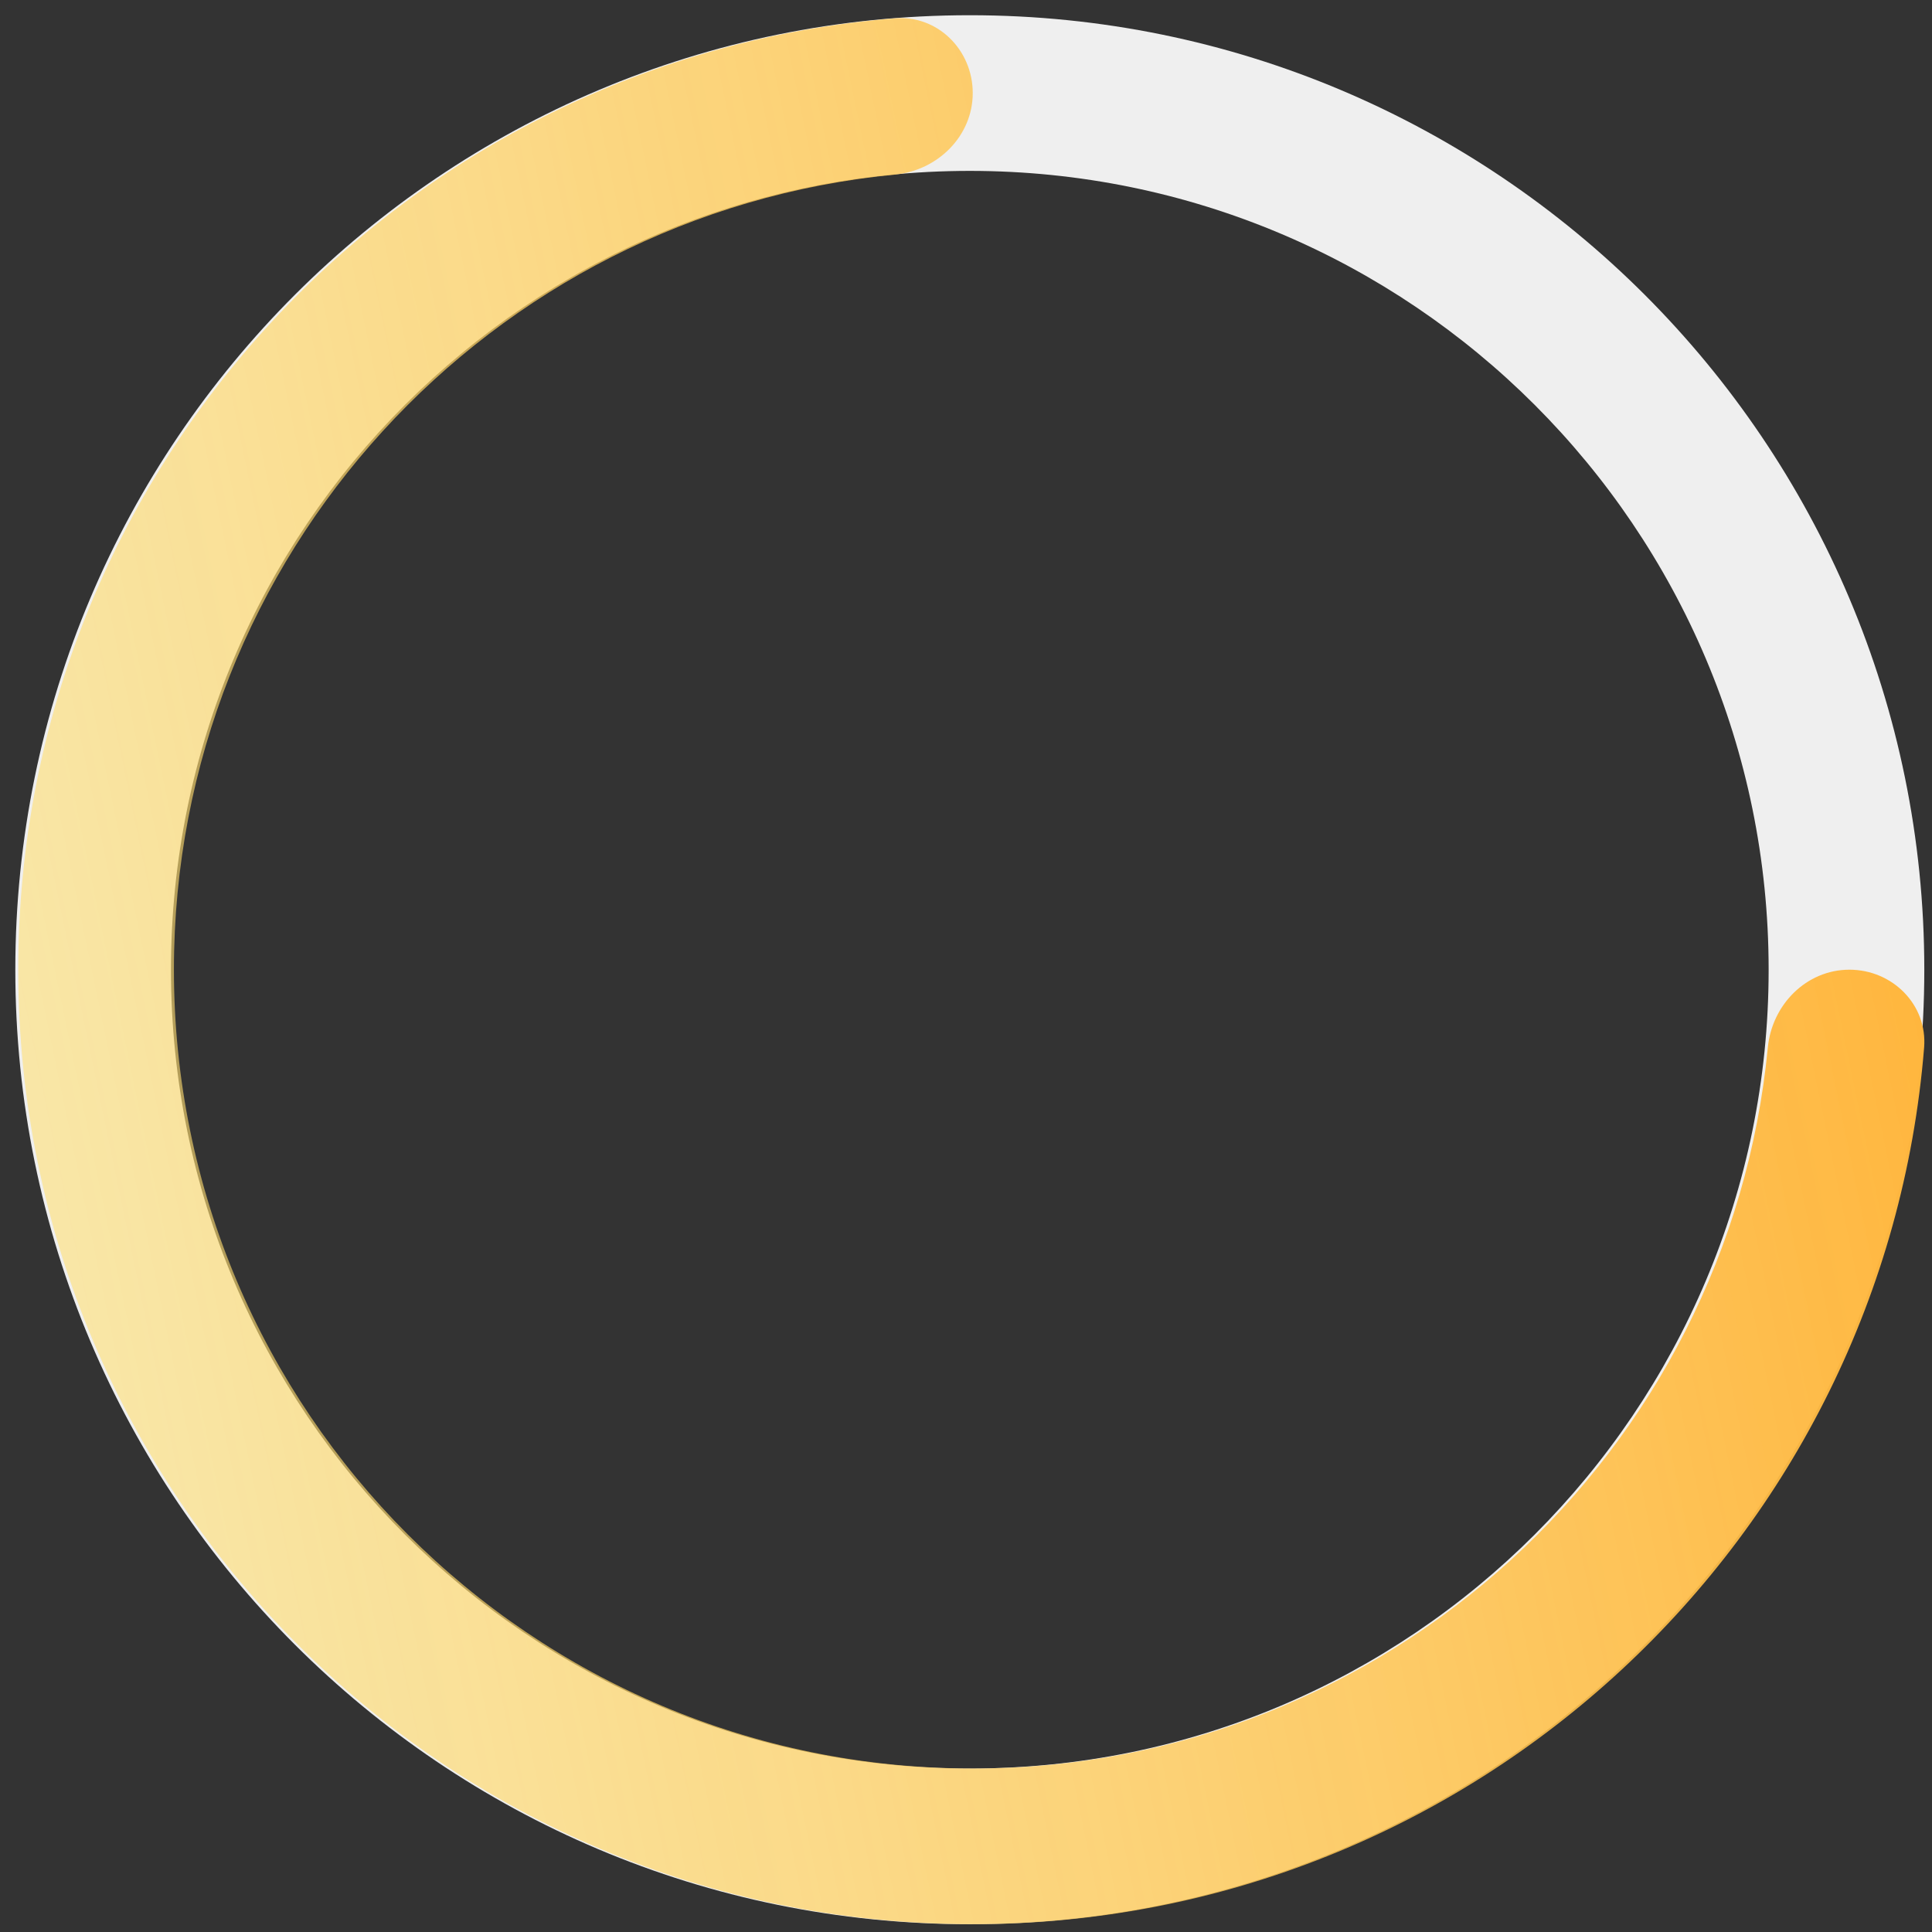 <svg width="126" height="126" viewBox="0 0 126 126" fill="none" xmlns="http://www.w3.org/2000/svg">
<rect x="0" y="0" width="126" height="126" fill="#333333" stroke="none"/>
<path fill-rule="evenodd" clip-rule="evenodd" d="M11.151 63.242C11.151 92.015 34.476 115.34 63.249 115.34C92.021 115.34 115.346 92.015 115.346 63.242C115.346 34.47 92.021 11.145 63.249 11.145C34.476 11.145 11.151 34.47 11.151 63.242ZM63.249 125.492C28.869 125.492 0.999 97.622 0.999 63.242C0.999 28.863 28.869 0.993 63.249 0.993C97.628 0.993 125.498 28.863 125.498 63.242C125.498 97.622 97.628 125.492 63.249 125.492Z" fill="#EFEFEF"/>
<path fill-rule="evenodd" clip-rule="evenodd" d="M63.44 6.067C63.44 3.264 61.159 0.97 58.365 1.195C26.359 3.777 1.19 30.57 1.19 63.241C1.19 97.621 29.06 125.491 63.44 125.491C96.111 125.491 122.903 100.322 125.486 68.316C125.711 65.522 123.417 63.241 120.614 63.241V63.241C117.81 63.241 115.563 65.52 115.294 68.311C112.745 94.704 90.502 115.338 63.44 115.338C34.667 115.338 11.342 92.013 11.342 63.241C11.342 36.179 31.977 13.936 58.37 11.387C61.16 11.117 63.44 8.871 63.44 6.067V6.067Z" fill="url(#paint0_linear_25_1624)"/>
<defs>
<linearGradient id="paint0_linear_25_1624" x1="124.846" y1="63.57" x2="1.005" y2="89.261" gradientUnits="userSpaceOnUse">
<stop stop-color="#FFB63E"/>
<stop offset="1" stop-color="#FFE176" stop-opacity="0.58"/>
</linearGradient>
</defs>
</svg>
